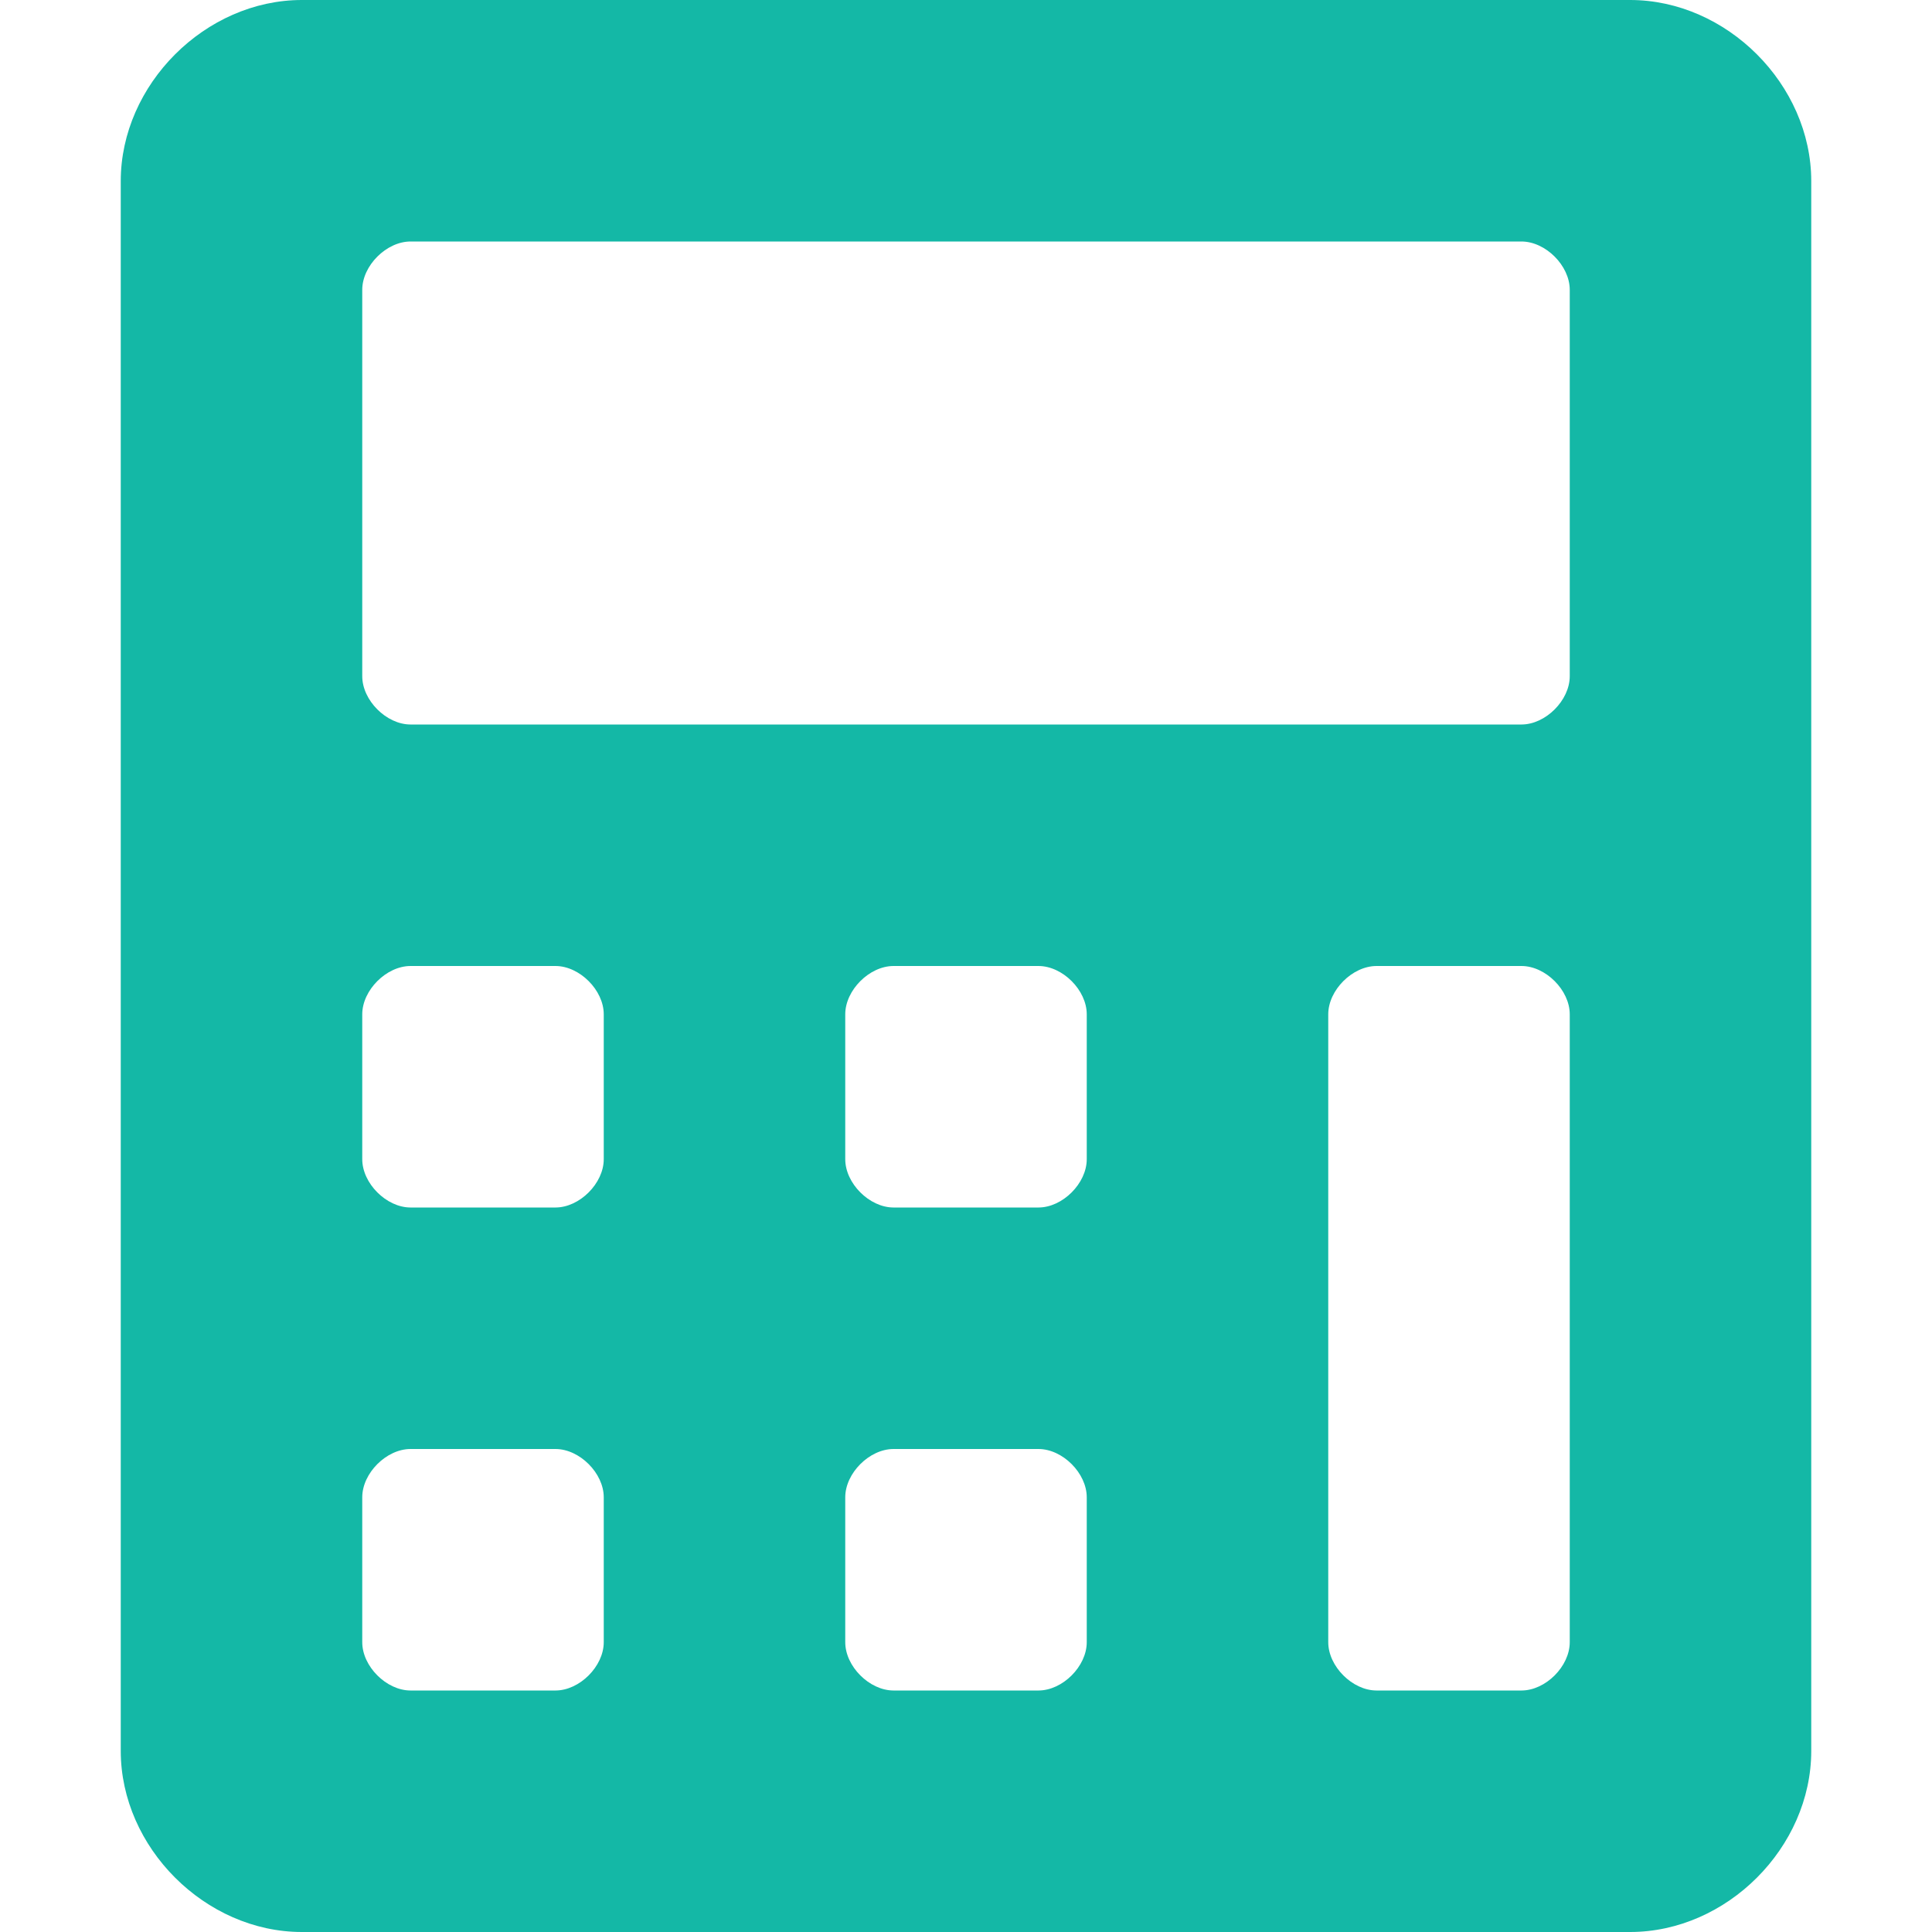 <svg width="32" height="32" aria-hidden="true">
   <path fill="#14b8a6" d="M27 0H5C3.4 0 2 1.4 2 3v26c0 1.6 1.4 3 3 3h22c1.6 0 3-1.4 3-3V3c0-1.6-1.4-3-3-3zM10 27.2c0 .4-.4.8-.8.8H6.8c-.4 0-.8-.4-.8-.8v-2.4c0-.4.4-.8.8-.8h2.4c.4 0 .8.4.8.8zm0-8c0 .4-.4.8-.8.8H6.8c-.4 0-.8-.4-.8-.8v-2.4c0-.4.4-.8.8-.8h2.4c.4 0 .8.4.8.8zm8 8c0 .4-.4.8-.8.8h-2.4c-.4 0-.8-.4-.8-.8v-2.4c0-.4.4-.8.8-.8h2.4c.4 0 .8.4.8.8zm0-8c0 .4-.4.8-.8.8h-2.4c-.4 0-.8-.4-.8-.8v-2.4c0-.4.4-.8.8-.8h2.4c.4 0 .8.4.8.8zm8 8c0 .4-.4.8-.8.8h-2.4c-.4 0-.8-.4-.8-.8V16.8c0-.4.4-.8.8-.8h2.4c.4 0 .8.4.8.8zm0-16c0 .4-.4.8-.8.8H6.8c-.4 0-.8-.4-.8-.8V4.8c0-.4.4-.8.8-.8h18.4c.4 0 .8.4.8.8z"/>
</svg>